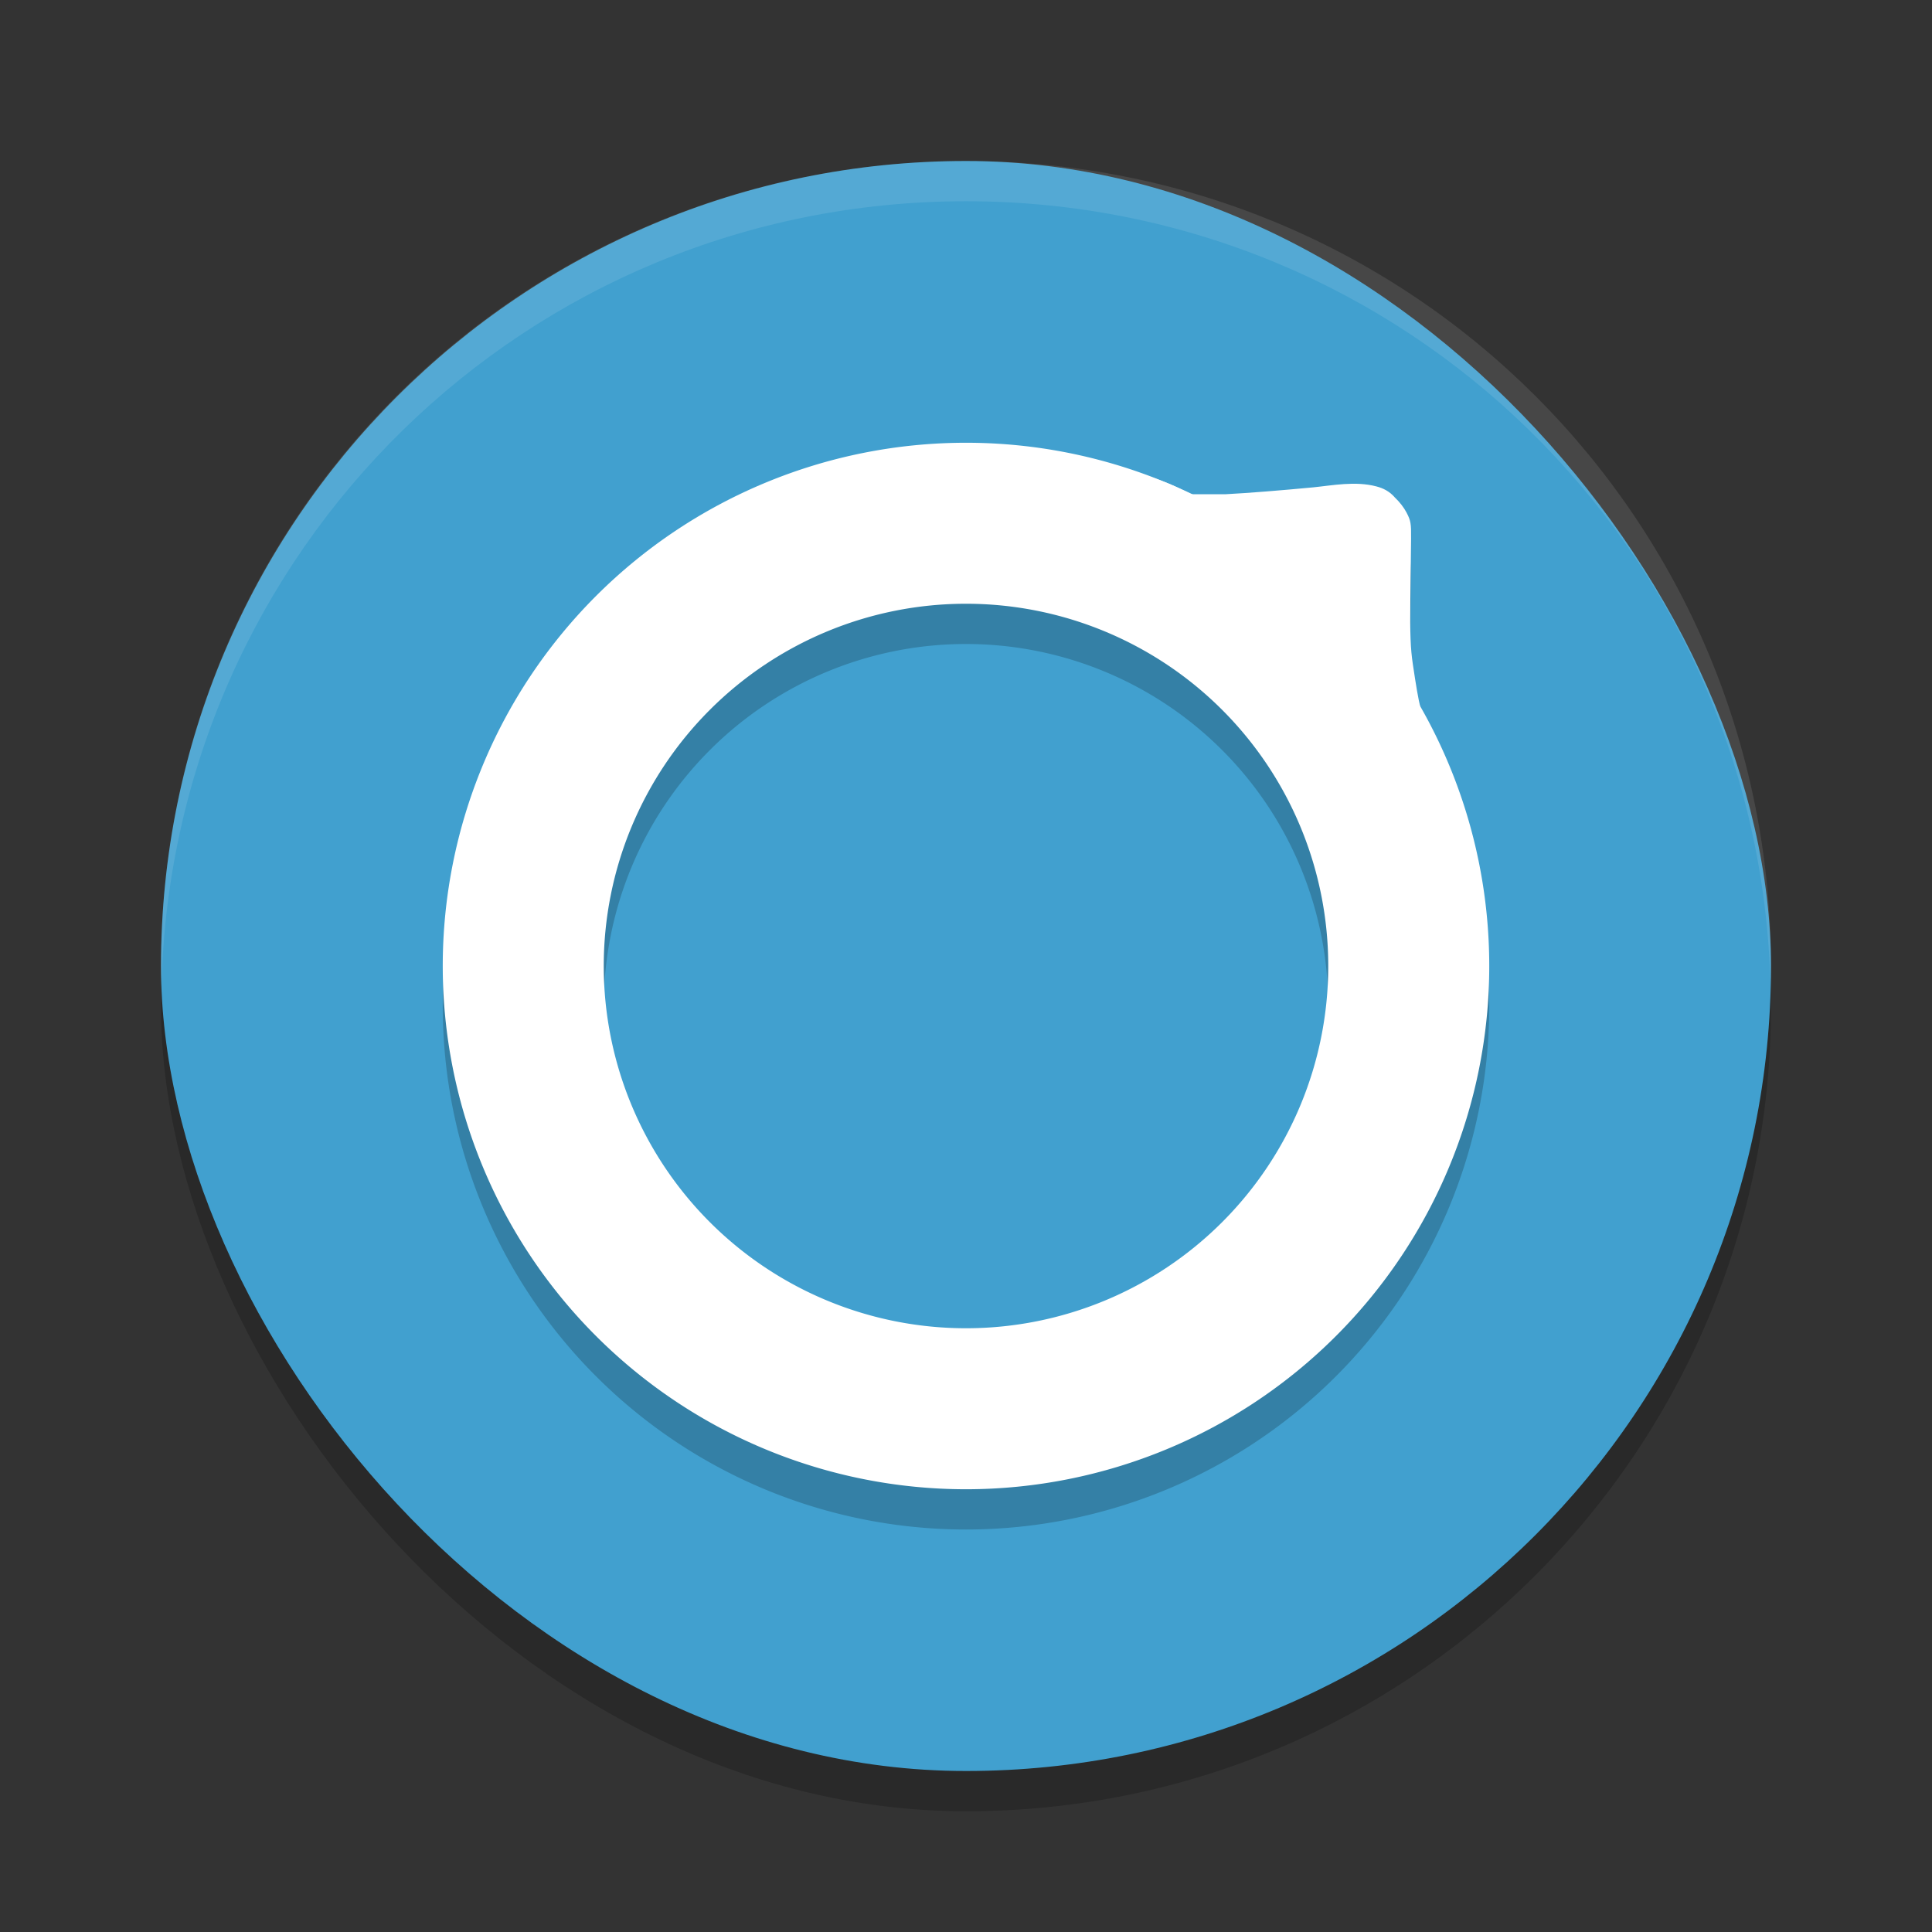 <?xml version="1.0" encoding="UTF-8" standalone="no"?>
<svg
   xmlns:dc="http://purl.org/dc/elements/1.1/"
   xmlns:cc="http://creativecommons.org/ns#"
   xmlns:rdf="http://www.w3.org/1999/02/22-rdf-syntax-ns#"
   xmlns:svg="http://www.w3.org/2000/svg"
   xmlns="http://www.w3.org/2000/svg"
   xmlns:sodipodi="http://sodipodi.sourceforge.net/DTD/sodipodi-0.dtd"
   xmlns:inkscape="http://www.inkscape.org/namespaces/inkscape"
   width="48"
   height="48"
   version="1"
   id="svg14"
   sodipodi:docname="beaker-browser.svg"
   inkscape:version="0.92.5 (2060ec1f9f, 2020-04-08)">
  <rect width="100%" height="100%" fill="#333333" stroke="none"/>
  <defs
     id="defs18" />
  <sodipodi:namedview
     pagecolor="#ffffff"
     bordercolor="#5cadd6"
     borderopacity="1"
     objecttolerance="10"
     gridtolerance="10"
     guidetolerance="10"
     inkscape:pageopacity="0"
     inkscape:pageshadow="2"
     inkscape:window-width="640"
     inkscape:window-height="480"
     id="namedview16"
     showgrid="false"
     inkscape:zoom="4.9166667"
     inkscape:cx="24"
     inkscape:cy="24"
     inkscape:current-layer="svg14" />
  <rect
     style="opacity:0.2"
     width="40"
     height="40"
     x="4"
     y="5"
     rx="20"
     ry="20"
     id="rect2" />
  <rect
     style="fill:#41a0cf;fill-opacity:1"
     width="40"
     height="40"
     x="4"
     y="4"
     rx="20"
     ry="20"
     id="rect4" />
  <path
     style="opacity:0.1;fill:#ffffff"
     d="M 24,4 C 12.92,4 4,12.92 4,24 4,24.168 4.008,24.333 4.012,24.5 4.276,13.654 13.088,5 24,5 34.912,5 43.724,13.654 43.988,24.5 43.992,24.333 44,24.168 44,24 44,12.92 35.08,4 24,4 Z"
     id="path6" />
  <path
     style="opacity:0.2"
     d="M 24,12 A 13,13 0 0 0 11,25 13,13 0 0 0 24,38 13,13 0 0 0 37,25 13,13 0 0 0 35.293,18.58 c -0.059,-0.242 -0.114,-0.552 -0.191,-1.076 -0.059,-0.396 -0.072,-0.744 -0.062,-1.605 0.007,-0.605 0.015,-1.29 0.018,-1.52 0.004,-0.372 -0.008,-0.442 -0.111,-0.641 -0.069,-0.132 -0.169,-0.261 -0.289,-0.375 C 34.373,13.031 33.974,13.062 33.699,13 c -0.972,0.105 -2.38,0.235 -3.25,0.279 h -0.85 l -0.371,-0.18 c -0.069,-0.033 -0.162,-0.062 -0.24,-0.094 A 13,13 0 0 0 24,12 Z m 0,4 a 9,9 0 0 1 9,9 9,9 0 0 1 -9,9 9,9 0 0 1 -9,-9 9,9 0 0 1 9,-9 z"
     id="path8" />
  <path
     style="fill:#ffffff"
     d="M 24,11 A 13,13 0 0 0 11,24 13,13 0 0 0 24,37 13,13 0 0 0 37,24 13,13 0 0 0 24,11 Z m 0,4 a 9,9 0 0 1 9,9 9,9 0 0 1 -9,9 9,9 0 0 1 -9,-9 9,9 0 0 1 9,-9 z"
     id="path10" />
  <path
     style="fill:#ffffff"
     d="m 27.856,11.605 c 1.725,0.683 2.424,3.405 3.807,4.694 1.882,1.754 4.228,2.294 4.738,4.767 -0.049,-0.261 -0.102,-0.558 -0.133,-0.689 -0.142,-0.6 -0.501,-1.647 -0.732,-2.131 -0.221,-0.462 -0.275,-0.671 -0.434,-1.742 -0.059,-0.396 -0.072,-0.744 -0.062,-1.605 0.007,-0.605 0.015,-1.29 0.018,-1.52 0.004,-0.372 -0.008,-0.442 -0.111,-0.641 -0.069,-0.132 -0.17,-0.261 -0.29,-0.376 -0.136,-0.159 -0.298,-0.235 -0.461,-0.277 -0.523,-0.139 -1.096,-0.024 -1.568,0.023 -0.773,0.073 -1.597,0.141 -2.179,0.171 H 29.599 L 29.228,12.1 C 28.832,11.908 28.246,11.749 27.856,11.605 Z m 8.567,9.564 c 0.058,0.308 0.105,0.618 0.141,0.93 -0.018,-0.2 -0.04,-0.376 -0.086,-0.645 -0.018,-0.102 -0.035,-0.176 -0.055,-0.285 z"
     id="path12" />
</svg>
